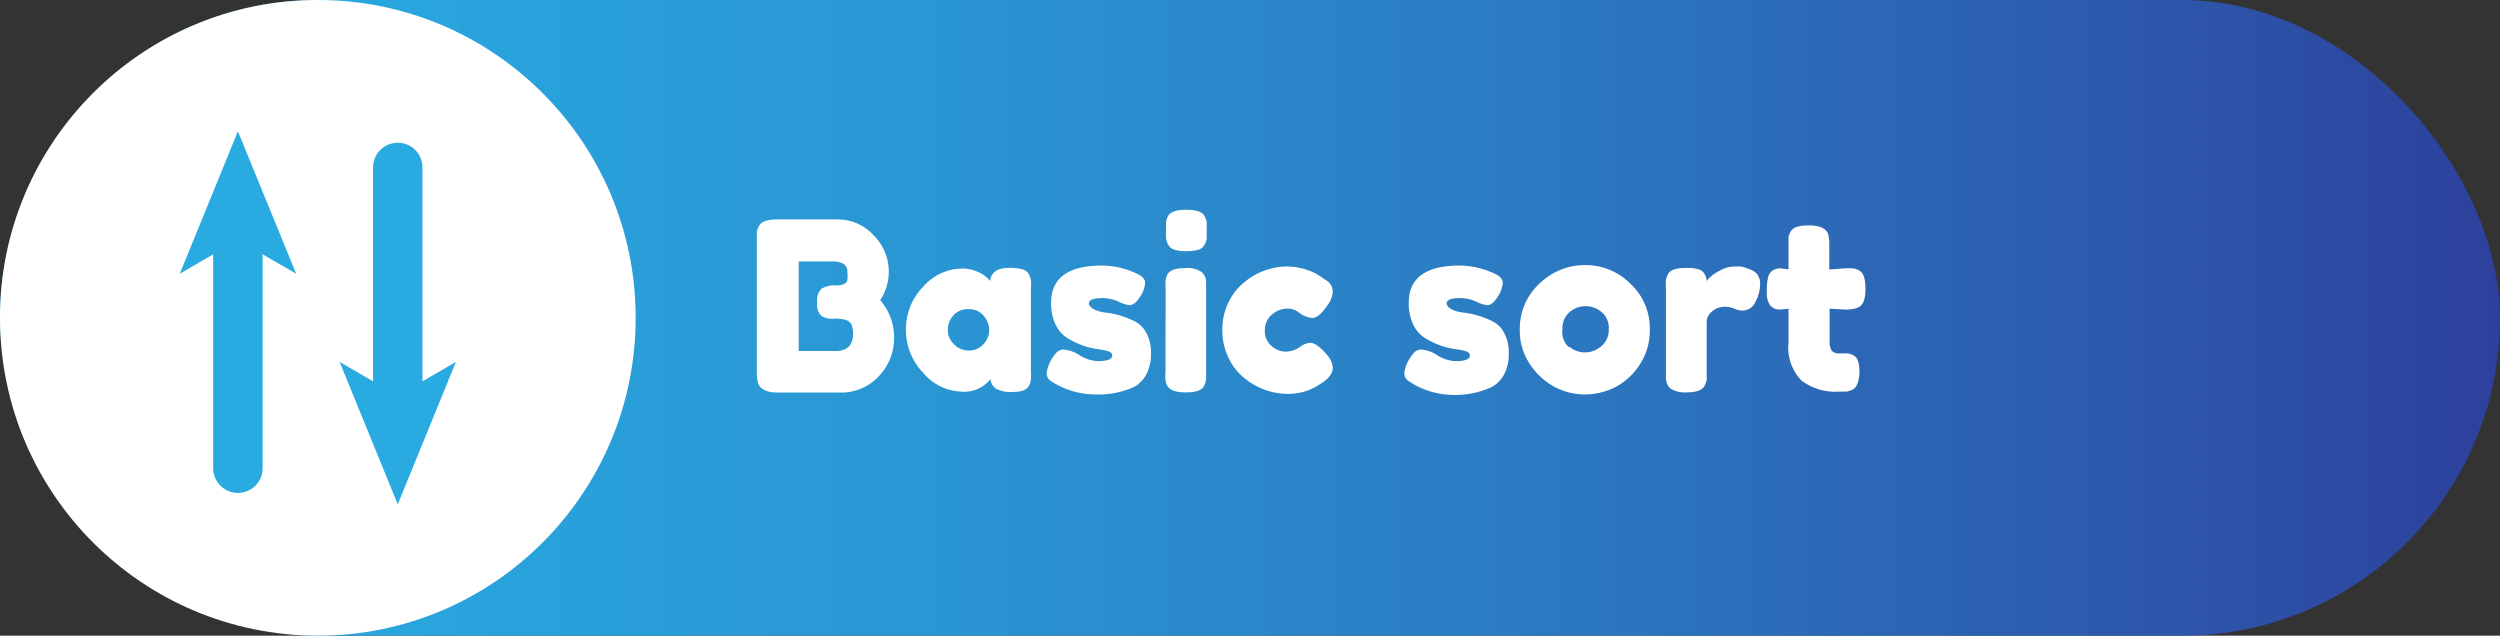 <svg xmlns="http://www.w3.org/2000/svg" xmlns:xlink="http://www.w3.org/1999/xlink" viewBox="0 0 158.26 40.24"><rect x="0" y="0" width="158.26" height="40.24" fill="#333333" stroke="none"/><defs><style>.cls-1{fill:url(#linear-gradient);}.cls-2{fill:#fff;}.cls-3{fill:none;stroke:#29abe2;stroke-linecap:round;stroke-miterlimit:10;stroke-width:3.13px;}.cls-4{fill:#29abe2;}</style><linearGradient id="linear-gradient" y1="20.12" x2="172.2" y2="20.12" gradientUnits="userSpaceOnUse"><stop offset="0" stop-color="#29abe2"/><stop offset="0.15" stop-color="#29a5de"/><stop offset="0.35" stop-color="#2a95d3"/><stop offset="0.57" stop-color="#2b79c1"/><stop offset="0.81" stop-color="#2d54a9"/><stop offset="1" stop-color="#2e3192"/></linearGradient></defs><g id="Layer_2" data-name="Layer 2"><g id="Layer_1-2" data-name="Layer 1"><rect class="cls-1" width="158.26" height="40.24" rx="20.12"/><circle class="cls-2" cx="20.12" cy="20.12" r="20.12"/><path class="cls-2" d="M55.72,19a3.59,3.59,0,0,1,.88,2.35,3.49,3.49,0,0,1-1,2.5,3.22,3.22,0,0,1-2.41,1H49.23q-1,0-1.23-.57a2.39,2.39,0,0,1-.09-.77v-8.3c0-.24,0-.42,0-.53a1.19,1.19,0,0,1,.14-.38c.14-.27.53-.41,1.17-.41H53a3.06,3.06,0,0,1,2.3,1A3.25,3.25,0,0,1,55.72,19ZM54,21.16a1.73,1.73,0,0,0-.08-.57.55.55,0,0,0-.28-.3,2.34,2.34,0,0,0-.84-.12A1.29,1.29,0,0,1,52,20a1,1,0,0,1-.27-.86,1.06,1.06,0,0,1,.27-.86,1.56,1.56,0,0,1,.92-.21c.4,0,.64-.1.72-.31a2.22,2.22,0,0,0,0-.54.57.57,0,0,0-.25-.52,1.44,1.44,0,0,0-.74-.15H50.56v5.67H53C53.64,22.18,54,21.84,54,21.16Z"/><path class="cls-2" d="M62.68,17.79c.06-.55.46-.83,1.18-.83a3.11,3.11,0,0,1,.87.09.64.64,0,0,1,.4.31,1.23,1.23,0,0,1,.13.4,3.13,3.13,0,0,1,0,.51v5.24a3.13,3.13,0,0,1,0,.51,1.19,1.19,0,0,1-.12.4c-.14.26-.49.39-1,.39a2.06,2.06,0,0,1-1.09-.2A.85.85,0,0,1,62.7,24a2.12,2.12,0,0,1-1.85.79,3.29,3.29,0,0,1-2.4-1.18,3.9,3.9,0,0,1-1.1-2.75,3.84,3.84,0,0,1,1.11-2.73A3.31,3.31,0,0,1,60.9,17a2.34,2.34,0,0,1,.93.18,1.91,1.91,0,0,1,.58.34A1.83,1.83,0,0,1,62.68,17.79ZM60,20.9a1.23,1.23,0,0,0,.39.89,1.25,1.25,0,0,0,.94.4,1.18,1.18,0,0,0,.92-.4,1.28,1.28,0,0,0,.37-.89,1.4,1.4,0,0,0-.35-.91,1.17,1.17,0,0,0-.94-.42,1.2,1.2,0,0,0-1,.42A1.35,1.35,0,0,0,60,20.9Z"/><path class="cls-2" d="M66.54,24.13a.59.59,0,0,1-.28-.56,2.48,2.48,0,0,1,.57-1.19.6.6,0,0,1,.53-.25,2.14,2.14,0,0,1,1,.37,2.35,2.35,0,0,0,1.14.36c.61,0,.91-.12.91-.36s-.33-.32-1-.41a4.9,4.9,0,0,1-1.87-.71,2,2,0,0,1-.72-.84,3.07,3.07,0,0,1-.28-1.37c0-1.58,1.08-2.36,3.24-2.36a5.21,5.21,0,0,1,2.18.51c.35.16.53.35.53.59a1.78,1.78,0,0,1-.33.89c-.22.35-.44.52-.67.52a2.22,2.22,0,0,1-.67-.22,2.45,2.45,0,0,0-1-.23c-.59,0-.89.11-.89.33s.34.49,1,.58a5.58,5.58,0,0,1,1.92.57,1.69,1.69,0,0,1,.72.73,2.51,2.51,0,0,1,.29,1.29,2.68,2.68,0,0,1-.29,1.32,1.89,1.89,0,0,1-.81.82,5.49,5.49,0,0,1-2.4.46A5.13,5.13,0,0,1,66.54,24.13Z"/><path class="cls-2" d="M76.25,15.5a.63.63,0,0,1-.39.31,2.58,2.58,0,0,1-.76.09,2.56,2.56,0,0,1-.75-.09.65.65,0,0,1-.4-.32,1.23,1.23,0,0,1-.13-.4,3.13,3.13,0,0,1,0-.51,3.36,3.36,0,0,1,0-.52,1.1,1.1,0,0,1,.12-.38c.14-.27.53-.4,1.17-.4s1,.13,1.14.4a1.28,1.28,0,0,1,.14.4c0,.11,0,.28,0,.51s0,.41,0,.52A1.33,1.33,0,0,1,76.25,15.5Zm-2.46,2.77a3.13,3.13,0,0,1,0-.51,1.19,1.19,0,0,1,.12-.4q.21-.39,1.17-.39a1.58,1.58,0,0,1,1,.26.82.82,0,0,1,.27.64c0,.1,0,.24,0,.43v5.24c0,.23,0,.4,0,.51a1.28,1.28,0,0,1-.14.4c-.13.26-.52.39-1.15.39s-1-.14-1.16-.41a1.24,1.24,0,0,1-.12-.38,3.33,3.33,0,0,1,0-.53Z"/><path class="cls-2" d="M80.07,20.9a1.2,1.2,0,0,0,.42,1,1.36,1.36,0,0,0,.89.36,1.61,1.61,0,0,0,.89-.28,1.25,1.25,0,0,1,.66-.28c.3,0,.66.27,1.09.79a1.33,1.33,0,0,1,.35.78c0,.38-.28.74-.83,1.06a3.51,3.51,0,0,1-2.09.6,4.3,4.3,0,0,1-2.68-1,3.51,3.51,0,0,1-1-1.28,4,4,0,0,1-.39-1.76,3.85,3.85,0,0,1,.39-1.75,3.56,3.56,0,0,1,1-1.27,4.23,4.23,0,0,1,2.65-1,4.13,4.13,0,0,1,1.11.15,3.9,3.9,0,0,1,.79.31l.24.15.42.28a.86.86,0,0,1,.39.69,1.58,1.58,0,0,1-.32.85c-.36.55-.7.83-1,.83a1.74,1.74,0,0,1-.81-.33,1.07,1.07,0,0,0-.77-.26,1.43,1.43,0,0,0-.93.36A1.23,1.23,0,0,0,80.07,20.9Z"/><path class="cls-2" d="M89.18,24.13a.59.59,0,0,1-.28-.56,2.48,2.48,0,0,1,.57-1.19.6.6,0,0,1,.53-.25,2.14,2.14,0,0,1,1,.37,2.35,2.35,0,0,0,1.14.36c.61,0,.91-.12.91-.36s-.33-.32-1-.41a4.9,4.9,0,0,1-1.87-.71,2,2,0,0,1-.72-.84,3.07,3.07,0,0,1-.28-1.37c0-1.58,1.08-2.36,3.24-2.36a5.29,5.29,0,0,1,2.19.51c.34.16.52.35.52.59a1.78,1.78,0,0,1-.33.89c-.22.35-.44.52-.67.52a2.31,2.31,0,0,1-.67-.22,2.45,2.45,0,0,0-1-.23c-.59,0-.88.11-.88.33s.33.49,1,.58a5.58,5.58,0,0,1,1.92.57,1.64,1.64,0,0,1,.72.73,2.51,2.51,0,0,1,.29,1.29,2.68,2.68,0,0,1-.29,1.32,1.89,1.89,0,0,1-.81.82A5.49,5.49,0,0,1,92,25,5.13,5.13,0,0,1,89.18,24.13Z"/><path class="cls-2" d="M97.47,17.94a4.11,4.11,0,0,1,2.87-1.16,4,4,0,0,1,2.85,1.16,3.85,3.85,0,0,1,1.25,2.95,3.9,3.9,0,0,1-.65,2.21,4.13,4.13,0,0,1-1.56,1.42,4.29,4.29,0,0,1-1.91.45,4.1,4.1,0,0,1-1.91-.48,4.28,4.28,0,0,1-1.56-1.44,3.73,3.73,0,0,1-.64-2.15A3.87,3.87,0,0,1,97.47,17.94Zm1.87,4a1.53,1.53,0,0,0,1,.37,1.58,1.58,0,0,0,1-.37,1.31,1.31,0,0,0,.5-1.11,1.29,1.29,0,0,0-.47-1.09,1.58,1.58,0,0,0-1-.36,1.55,1.55,0,0,0-1,.37,1.33,1.33,0,0,0-.46,1.1A1.27,1.27,0,0,0,99.34,22Z"/><path class="cls-2" d="M110.76,17.05a1,1,0,0,1,.47.3,1,1,0,0,1,.19.7,2.38,2.38,0,0,1-.29,1.05.89.89,0,0,1-.82.56,1.13,1.13,0,0,1-.51-.12,1.54,1.54,0,0,0-.65-.12,1.19,1.19,0,0,0-.76.29.84.84,0,0,0-.35.69v3.14c0,.23,0,.4,0,.51a1.33,1.33,0,0,1-.15.4c-.15.26-.53.39-1.16.39a1.64,1.64,0,0,1-1-.26.89.89,0,0,1-.27-.64V18.26a3.64,3.64,0,0,1,0-.52,1.14,1.14,0,0,1,.13-.38c.13-.27.52-.4,1.16-.4s1,.11,1.12.34a.86.86,0,0,1,.17.49,2.06,2.06,0,0,1,.22-.25,2.59,2.59,0,0,1,.6-.4,1.76,1.76,0,0,1,.82-.26,3.34,3.34,0,0,1,.59,0A3,3,0,0,1,110.76,17.05Z"/><path class="cls-2" d="M116.82,19.6l-1-.06v2.07a1.06,1.06,0,0,0,.13.58.56.56,0,0,0,.48.18l.54,0a1.15,1.15,0,0,1,.39.14c.23.13.35.47.35,1s-.14,1-.42,1.15a1.54,1.54,0,0,1-.4.13l-.5,0a3.5,3.5,0,0,1-2.36-.71,3,3,0,0,1-.81-2.37V19.54a3.86,3.86,0,0,1-.61.05.71.71,0,0,1-.55-.26,1.33,1.33,0,0,1-.21-.86,3.79,3.79,0,0,1,.07-.89.79.79,0,0,1,.21-.4.92.92,0,0,1,.6-.19l.49.06V15.51c0-.23,0-.4,0-.51a1.07,1.07,0,0,1,.15-.36c.13-.25.51-.37,1.15-.37s1.08.18,1.21.55a2.81,2.81,0,0,1,.07.76v1.47c.44,0,.77-.06,1-.06a3.56,3.56,0,0,1,.51,0,1.09,1.09,0,0,1,.39.14c.26.13.39.51.39,1.15s-.13,1-.4,1.15a1.23,1.23,0,0,1-.4.13A3.41,3.41,0,0,1,116.82,19.6Z"/><line class="cls-3" x1="25.18" y1="10.6" x2="25.18" y2="25.53"/><polygon class="cls-4" points="25.18 31.93 21.5 22.91 25.18 25.05 28.86 22.91 25.18 31.93"/><line class="cls-3" x1="15.06" y1="29.64" x2="15.06" y2="14.71"/><polygon class="cls-4" points="15.06 8.31 18.75 17.33 15.06 15.19 11.38 17.33 15.06 8.31"/></g></g></svg>